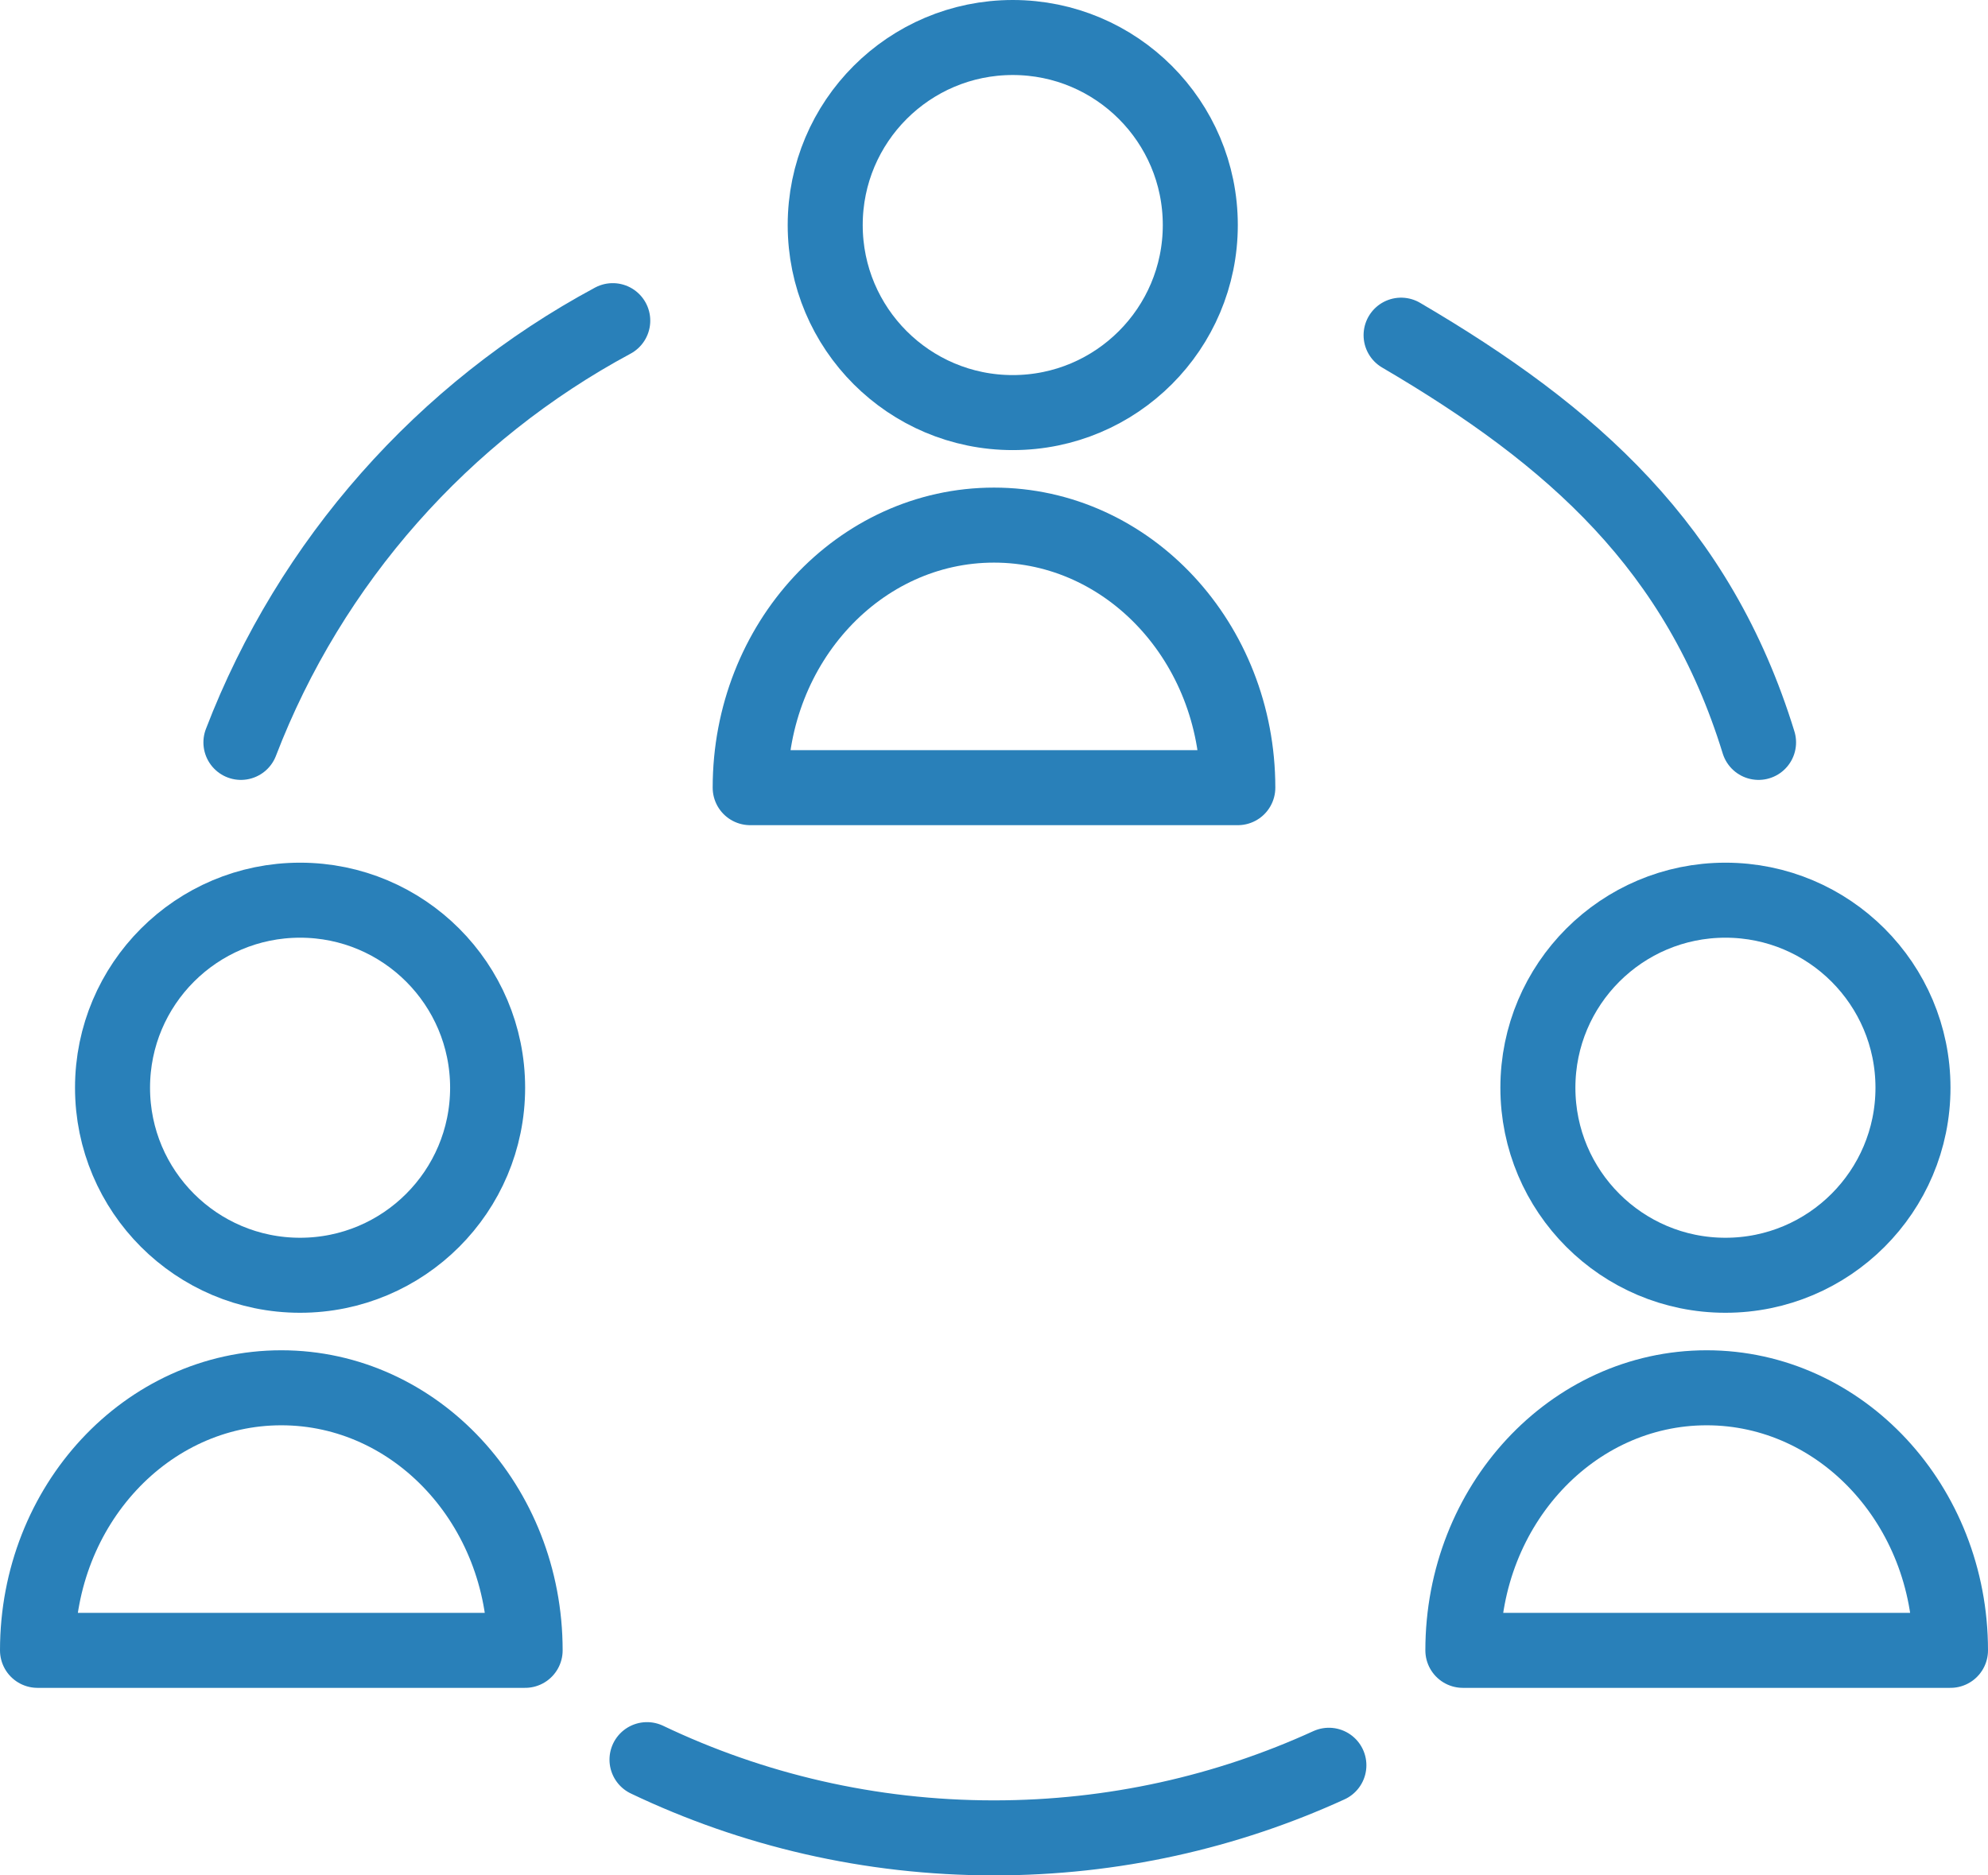 <?xml version="1.0" encoding="UTF-8"?>
<svg width="53px" height="50px" viewBox="0 0 53 50" version="1.1" xmlns="http://www.w3.org/2000/svg" xmlns:xlink="http://www.w3.org/1999/xlink">
    <title>Group 4</title>
    <desc>Created with Sketch.</desc>
    <defs></defs>
    <g id="Page-1" stroke="none" stroke-width="1" fill="none" fill-rule="evenodd">
        <g id="Support" transform="translate(-599, -318)" stroke="#2980B9" stroke-width="2">
            <g id="Group-4" transform="translate(600, 319)">
                <path d="M15.336,7.549 C10.824,9.974 7.277,13.964 5.423,18.793 M16.249,45.914 C19.051,47.251 22.188,48 25.5,48 C28.685,48 31.709,47.307 34.428,46.064 M45.883,18.793 C44.286,13.609 40.947,10.628 36.353,7.936" id="Oval-8" stroke-linecap="round"></path>
                <g id="Group-25" transform="translate(19, 0)">
                    <circle id="Oval-9" cx="7" cy="5" r="5"></circle>
                    <path d="M13,20 C13,16.134 10.09,13 6.5,13 C2.91,13 0,16.134 0,20 L13,20 Z" id="Oval-9-Copy-3" stroke-linecap="round" stroke-linejoin="round"></path>
                </g>
                <g id="Group-25" transform="translate(0, 23)">
                    <circle id="Oval-9" cx="7" cy="5" r="5"></circle>
                    <path d="M13,20 C13,16.134 10.09,13 6.5,13 C2.91,13 0,16.134 0,20 L13,20 Z" id="Oval-9-Copy-3" stroke-linecap="round" stroke-linejoin="round"></path>
                </g>
                <g id="Group-25" transform="translate(38, 23)">
                    <circle id="Oval-9" cx="7" cy="5" r="5"></circle>
                    <path d="M13,20 C13,16.134 10.09,13 6.5,13 C2.91,13 0,16.134 0,20 L13,20 Z" id="Oval-9-Copy-3" stroke-linecap="round" stroke-linejoin="round"></path>
                </g>
            </g>
        </g>
    </g>
</svg>